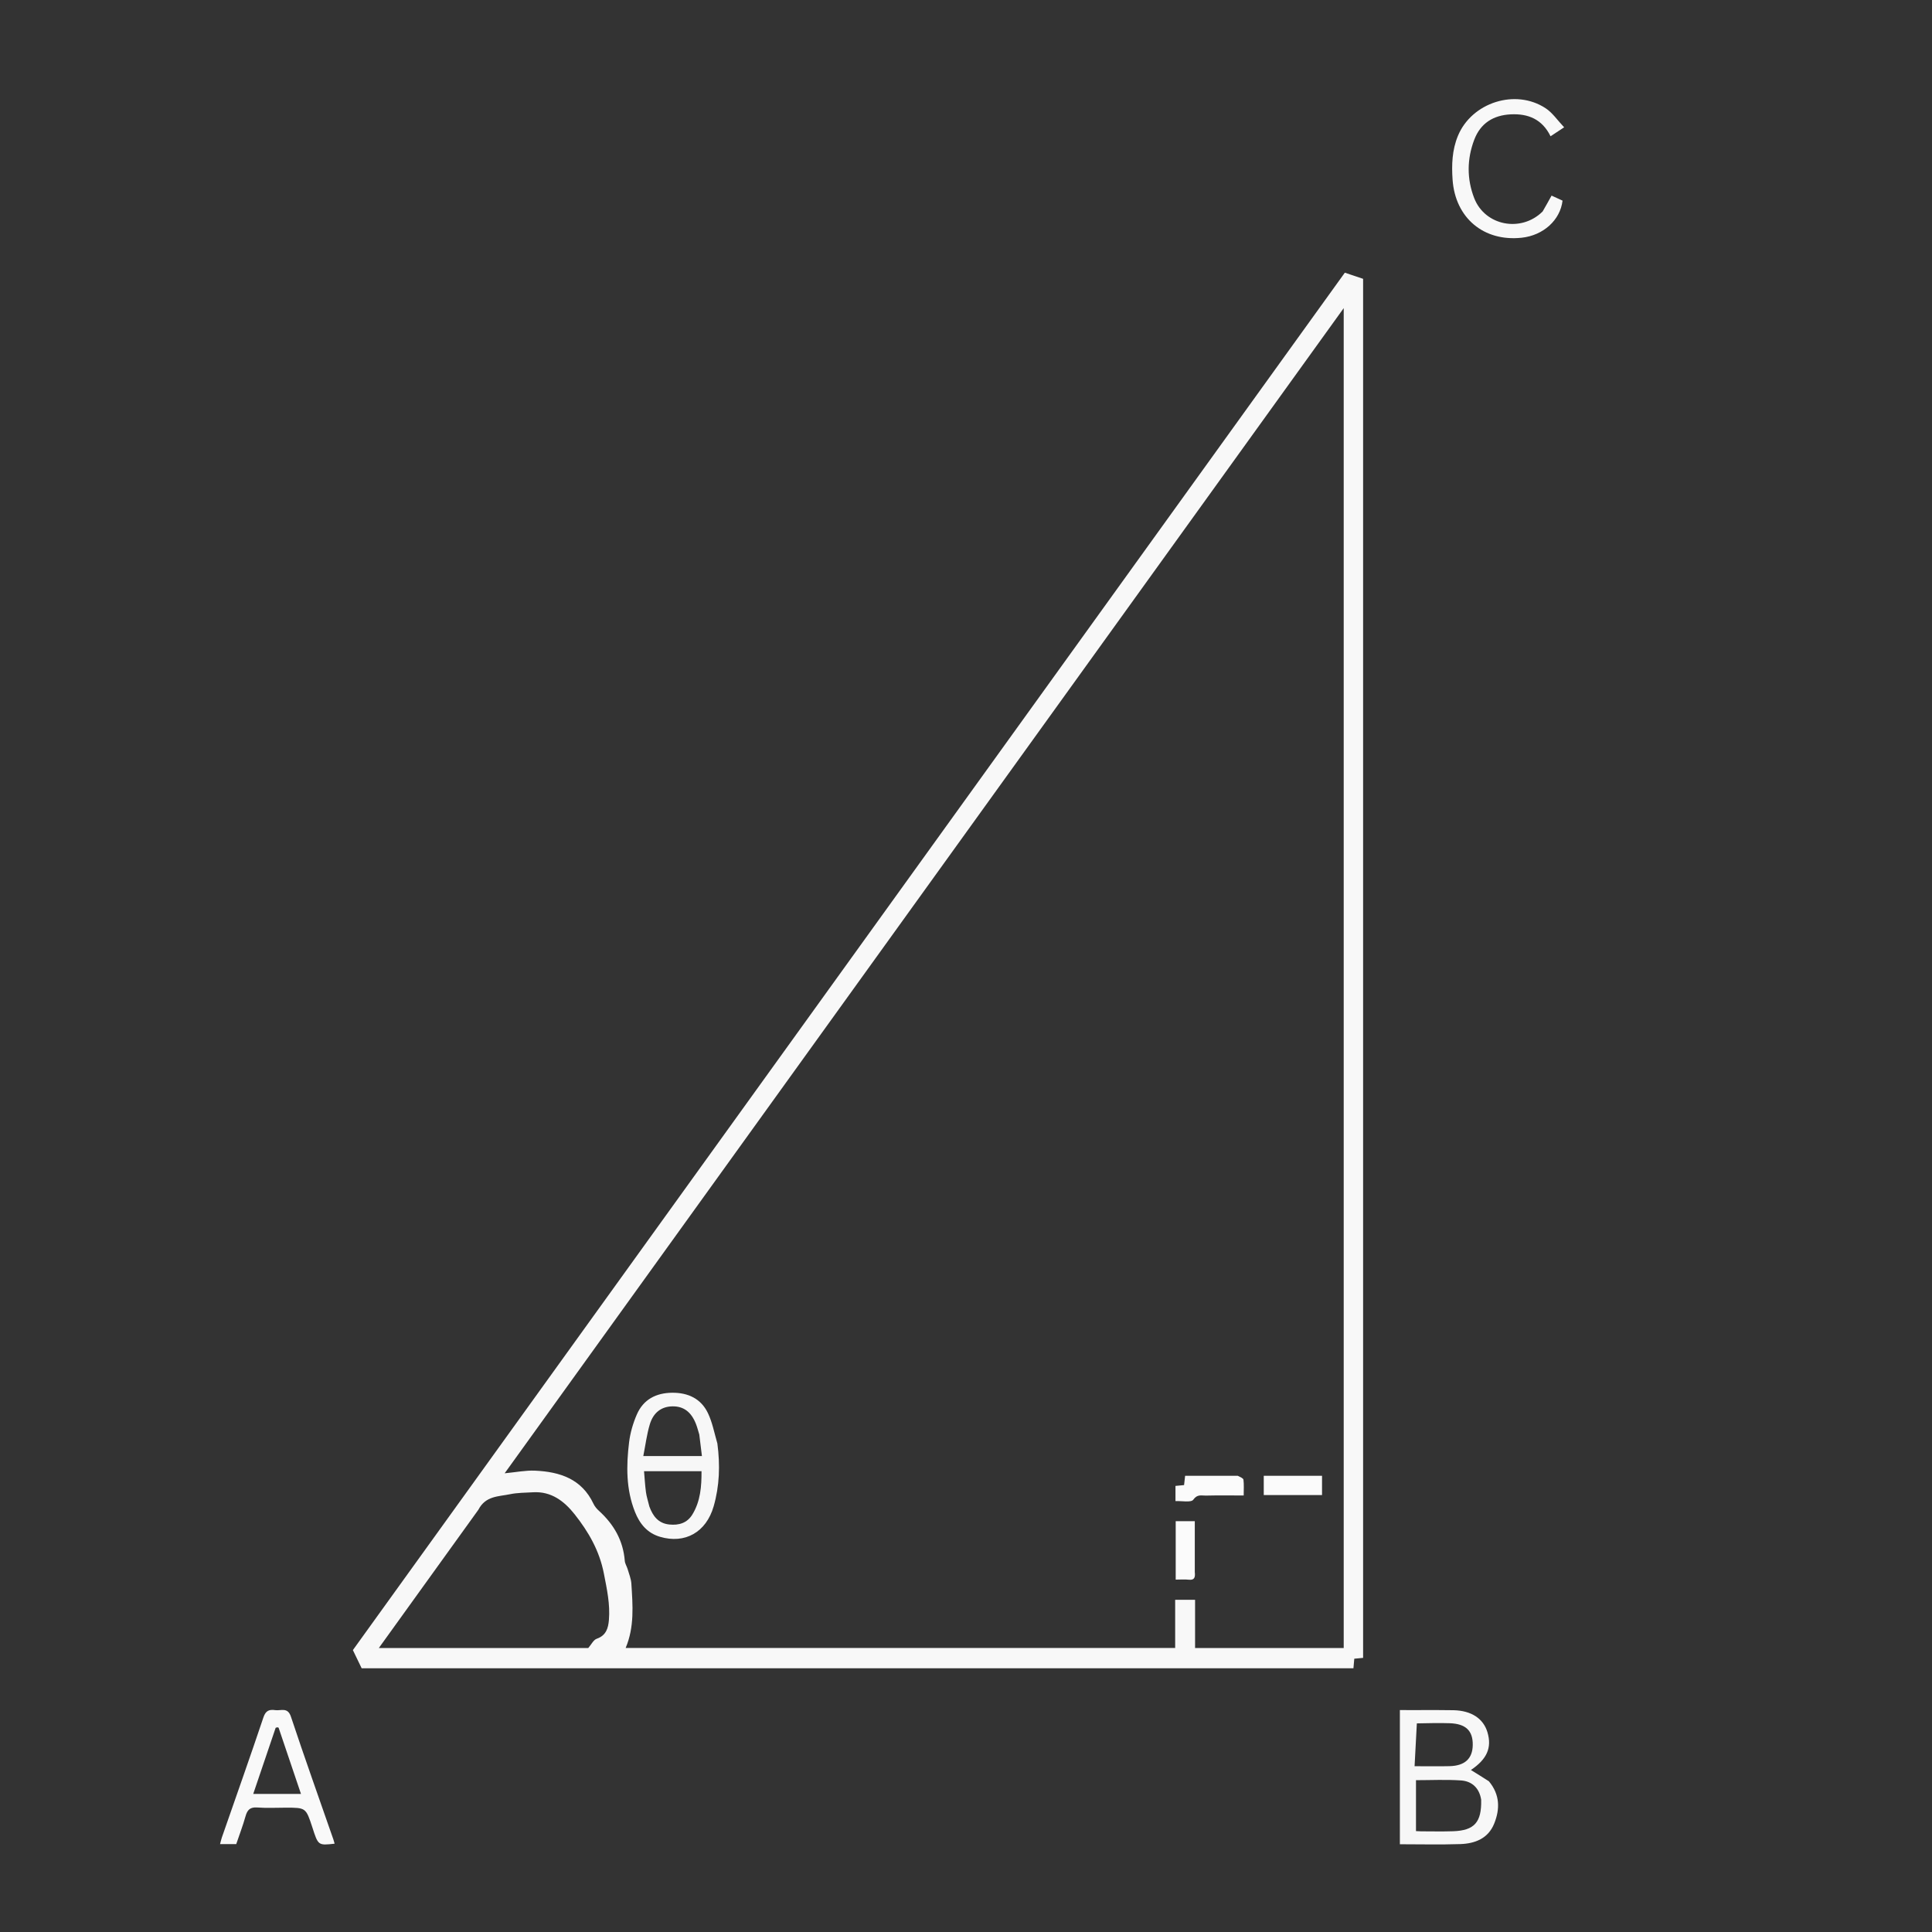 <svg version="1.1" id="Layer_1" xmlns="http://www.w3.org/2000/svg" xmlns:xlink="http://www.w3.org/1999/xlink" x="0px" y="0px"
	 width="100%" viewBox="0 0 1080 1080" enable-background="new 0 0 1080 1080" xml:space="preserve">
<rect x="0" y="0" width="1080" height="1080" fill="#333333" stroke="none"/>
<path fill="#000000" opacity="0" stroke="none" 
	d="
M714,1081 
	C476.027,1081 238.555,1081 1.041,1081 
	C1.041,721.069 1.041,361.138 1.041,1.103 
	C360.889,1.103 720.779,1.103 1080.834,1.103 
	C1080.834,361 1080.834,721 1080.834,1081 
	C958.804,1081 836.652,1081 714,1081 
M633.5,932.568 
	C674.461,932.568 715.423,932.568 756.58,932.568 
	C756.762,930.519 756.903,928.933 757.054,927.228 
	C758.817,927.061 760.41,926.911 761.985,926.762 
	C761.985,669.456 761.985,412.374 761.985,155.863 
	C758.47,154.682 755.31,153.621 751.77,152.433 
	C566.832,409.235 381.644,666.383 197.264,922.412 
	C199.192,926.407 200.596,929.317 202.165,932.568 
	C345.202,932.568 488.851,932.568 633.5,932.568 
M832.031,995.485 
	C828.785,993.48 825.539,991.474 822.243,989.438 
	C831.241,983.403 834.044,976.985 831.517,968.413 
	C829.243,960.701 822.522,956.241 812.525,956.017 
	C806.204,955.876 799.879,955.957 793.556,955.945 
	C789.819,955.938 786.083,955.944 782.54,955.944 
	C782.54,981.437 782.54,1006.14 782.54,1030.95 
	C794.032,1030.95 805.185,1031.23 816.317,1030.857 
	C824.521,1030.582 831.881,1027.751 835.243,1019.454 
	C838.54,1011.316 838.541,1003.227 832.031,995.485 
M174.779,1021.884 
	C177.867,1031.664 177.867,1031.664 187.041,1030.636 
	C186.812,1029.827 186.631,1029.036 186.366,1028.275 
	C178.414,1005.405 170.268,982.599 162.63,959.624 
	C160.798,954.114 157.016,956.436 153.831,955.975 
	C150.64,955.512 148.56,956.137 147.276,959.963 
	C139.73,982.443 131.796,1004.792 124.009,1027.192 
	C123.611,1028.337 123.373,1029.536 123.02,1030.859 
	C126.244,1030.859 129.034,1030.859 132.062,1030.859 
	C133.835,1025.624 135.791,1020.508 137.267,1015.257 
	C138.269,1011.688 139.865,1010.098 143.832,1010.4 
	C149.125,1010.803 154.472,1010.5 159.796,1010.5 
	C170.992,1010.5 170.992,1010.5 174.779,1021.884 
M862.083,118.512 
	C850.273,130.15 830.101,126.199 824.099,110.777 
	C819.909,100.01 820.014,88.87 824.125,78.079 
	C827.614,68.92 834.738,64.398 844.542,63.921 
	C854.351,63.444 862.125,66.704 866.768,76.177 
	C869.237,74.549 871.251,73.221 874.368,71.165 
	C870.633,67.235 867.89,63.078 864.069,60.547 
	C847.199,49.377 822.681,57.274 814.981,75.962 
	C811.717,83.882 811.415,92.145 812.008,100.515 
	C813.52,121.834 829.398,135.151 850.584,132.897 
	C862.7,131.608 872.187,123.064 873.472,112.155 
	C871.454,111.23 869.399,110.288 867.337,109.343 
	C865.594,112.493 864.083,115.223 862.083,118.512 
z"/>
<path fill="#F8F8F8" opacity="1" stroke="none" 
	d="
M633,932.568 
	C488.851,932.568 345.202,932.568 202.165,932.568 
	C200.596,929.317 199.192,926.407 197.264,922.412 
	C381.644,666.383 566.832,409.235 751.77,152.433 
	C755.31,153.621 758.47,154.682 761.985,155.863 
	C761.985,412.374 761.985,669.456 761.985,926.762 
	C760.41,926.911 758.817,927.061 757.054,927.228 
	C756.903,928.933 756.762,930.519 756.58,932.568 
	C715.423,932.568 674.461,932.568 633,932.568 
M751.144,552.5 
	C751.144,426.192 751.144,299.883 751.144,172.251 
	C594.324,390.018 438.429,606.499 282.105,823.577 
	C288.533,822.976 293.84,821.871 299.087,822.106 
	C312.992,822.729 325.244,826.734 331.775,840.654 
	C332.46,842.115 333.606,843.462 334.813,844.559 
	C343.113,852.097 348.364,861.141 349.257,872.52 
	C349.381,874.107 350.407,875.605 350.868,877.188 
	C351.647,879.867 352.77,882.551 352.94,885.284 
	C353.694,897.335 354.725,909.449 349.74,921.233 
	C452.287,921.233 554.364,921.233 656.925,921.233 
	C656.925,912.067 656.925,903.163 656.925,894.292 
	C660.819,894.292 664.221,894.292 668.052,894.292 
	C668.052,903.509 668.052,912.434 668.052,921.24 
	C695.921,921.24 723.347,921.24 751.144,921.24 
	C751.144,798.483 751.144,675.991 751.144,552.5 
M267.436,843.93 
	C249.031,869.496 230.626,895.061 211.763,921.262 
	C251.653,921.262 290.546,921.262 328.835,921.262 
	C330.582,919.261 331.742,916.708 333.568,916.074 
	C338.834,914.245 340.008,910.156 340.388,905.56 
	C341.117,896.735 339.268,888.307 337.569,879.608 
	C335.061,866.76 328.97,856.301 321.247,846.529 
	C315.472,839.222 308.21,833.571 297.966,834.192 
	C293.651,834.453 289.252,834.403 285.057,835.283 
	C278.773,836.6 271.449,836.124 267.436,843.93 
z"/>
<path fill="#F7F7F7" opacity="1" stroke="none" 
	d="
M832.29,995.74 
	C838.541,1003.227 838.54,1011.316 835.243,1019.454 
	C831.881,1027.751 824.521,1030.582 816.317,1030.857 
	C805.185,1031.23 794.032,1030.95 782.54,1030.95 
	C782.54,1006.14 782.54,981.437 782.54,955.944 
	C786.083,955.944 789.819,955.938 793.556,955.945 
	C799.879,955.957 806.204,955.876 812.525,956.017 
	C822.522,956.241 829.243,960.701 831.517,968.413 
	C834.044,976.985 831.241,983.403 822.243,989.438 
	C825.539,991.474 828.785,993.48 832.29,995.74 
M827.979,1006.034 
	C826.949,999.575 822.906,995.699 816.688,995.276 
	C808.324,994.706 799.892,995.134 791.547,995.134 
	C791.547,1004.819 791.547,1014.16 791.547,1023.595 
	C792.752,1023.651 793.569,1023.722 794.387,1023.723 
	C800.366,1023.725 806.352,1023.882 812.324,1023.671 
	C824.147,1023.253 828.294,1018.726 827.979,1006.034 
M792.025,963.382 
	C791.612,971.192 791.198,979.002 790.757,987.323 
	C797.853,987.323 804.116,987.449 810.372,987.292 
	C818.876,987.08 823.166,983.049 823.277,975.484 
	C823.394,967.485 819.397,963.594 810.371,963.292 
	C804.569,963.098 798.755,963.252 792.025,963.382 
z"/>
<path fill="#F9F9F9" opacity="1" stroke="none" 
	d="
M174.615,1021.521 
	C170.992,1010.5 170.992,1010.5 159.796,1010.5 
	C154.472,1010.5 149.125,1010.803 143.832,1010.4 
	C139.865,1010.098 138.269,1011.688 137.267,1015.257 
	C135.791,1020.508 133.835,1025.624 132.062,1030.859 
	C129.034,1030.859 126.244,1030.859 123.02,1030.859 
	C123.373,1029.536 123.611,1028.337 124.009,1027.192 
	C131.796,1004.792 139.73,982.443 147.276,959.963 
	C148.56,956.137 150.64,955.512 153.831,955.975 
	C157.016,956.436 160.798,954.114 162.63,959.624 
	C170.268,982.599 178.414,1005.405 186.366,1028.275 
	C186.631,1029.036 186.812,1029.827 187.041,1030.636 
	C177.867,1031.664 177.867,1031.664 174.615,1021.521 
M154.094,965.853 
	C149.952,978.063 145.81,990.273 141.556,1002.815 
	C150.658,1002.815 159.214,1002.815 168.249,1002.815 
	C164.037,990.31 159.929,978.091 155.768,965.89 
	C155.661,965.575 154.976,965.458 154.094,965.853 
z"/>
<path fill="#F8F8F8" opacity="1" stroke="none" 
	d="
M862.328,118.232 
	C864.083,115.223 865.594,112.493 867.337,109.343 
	C869.399,110.288 871.454,111.23 873.472,112.155 
	C872.187,123.064 862.7,131.608 850.584,132.897 
	C829.398,135.151 813.52,121.834 812.008,100.515 
	C811.415,92.145 811.717,83.882 814.981,75.962 
	C822.681,57.274 847.199,49.377 864.069,60.547 
	C867.89,63.078 870.633,67.235 874.368,71.165 
	C871.251,73.221 869.237,74.549 866.768,76.177 
	C862.125,66.704 854.351,63.444 844.542,63.921 
	C834.738,64.398 827.614,68.92 824.125,78.079 
	C820.014,88.87 819.909,100.01 824.099,110.777 
	C830.101,126.199 850.273,130.15 862.328,118.232 
z"/>
<path fill="#000000" opacity="0" stroke="none" 
	d="
M751.144,553 
	C751.144,675.991 751.144,798.483 751.144,921.24 
	C723.347,921.24 695.921,921.24 668.052,921.24 
	C668.052,912.434 668.052,903.509 668.052,894.292 
	C664.221,894.292 660.819,894.292 656.925,894.292 
	C656.925,903.163 656.925,912.067 656.925,921.233 
	C554.364,921.233 452.287,921.233 349.74,921.233 
	C354.725,909.449 353.694,897.335 352.94,885.284 
	C352.77,882.551 351.647,879.867 350.868,877.188 
	C350.407,875.605 349.381,874.107 349.257,872.52 
	C348.364,861.141 343.113,852.097 334.813,844.559 
	C333.606,843.462 332.46,842.115 331.775,840.654 
	C325.244,826.734 312.992,822.729 299.087,822.106 
	C293.84,821.871 288.533,822.976 282.105,823.577 
	C438.429,606.499 594.324,390.018 751.144,172.251 
	C751.144,299.883 751.144,426.192 751.144,553 
M400.983,806.478 
	C399.284,800.946 398.211,795.115 395.743,789.95 
	C391.852,781.804 384.572,778.459 375.678,778.554 
	C366.738,778.649 359.68,782.302 356.044,790.594 
	C353.876,795.539 352.305,800.961 351.653,806.314 
	C350.056,819.435 349.936,832.579 354.96,845.19 
	C357.599,851.813 361.752,856.95 368.927,859.076 
	C382.866,863.206 394.767,856.589 398.949,842.019 
	C402.209,830.661 402.621,819.051 400.983,806.478 
M691.41,824.965 
	C681.81,824.965 672.211,824.965 662.491,824.965 
	C662.26,827.01 662.082,828.593 661.904,830.172 
	C660.196,830.337 658.747,830.477 657.098,830.636 
	C657.098,833.424 657.098,836.001 657.098,839.126 
	C660.629,838.949 665.845,840.051 667.056,838.332 
	C669.313,835.129 671.674,836.102 674.055,836.042 
	C680.994,835.867 687.94,835.98 695.228,835.98 
	C695.228,832.733 695.444,829.916 695.098,827.169 
	C694.993,826.334 693.338,825.694 691.41,824.965 
M714.563,824.965 
	C711.825,824.965 709.086,824.965 706.447,824.965 
	C706.447,829.011 706.447,832.275 706.447,835.754 
	C717.395,835.754 728.107,835.754 739.026,835.754 
	C739.026,832.171 739.026,828.78 739.026,824.965 
	C731.086,824.965 723.317,824.965 714.563,824.965 
M667.892,878.334 
	C667.892,868.93 667.892,859.525 667.892,850.353 
	C663.756,850.353 660.348,850.353 657.224,850.353 
	C657.224,861.438 657.224,872.166 657.224,883.013 
	C659.893,883.013 662.235,882.814 664.528,883.062 
	C667.631,883.397 668.247,881.866 667.892,878.334 
z"/>
<path fill="#030303" opacity="0" stroke="none" 
	d="
M267.659,843.646 
	C271.449,836.124 278.773,836.6 285.057,835.283 
	C289.252,834.403 293.651,834.453 297.966,834.192 
	C308.21,833.571 315.472,839.222 321.247,846.529 
	C328.97,856.301 335.061,866.76 337.569,879.608 
	C339.268,888.307 341.117,896.735 340.388,905.56 
	C340.008,910.156 338.834,914.245 333.568,916.074 
	C331.742,916.708 330.582,919.261 328.835,921.262 
	C290.546,921.262 251.653,921.262 211.763,921.262 
	C230.626,895.061 249.031,869.496 267.659,843.646 
z"/>
<path fill="#050505" opacity="0" stroke="none" 
	d="
M828.009,1006.46 
	C828.294,1018.726 824.147,1023.253 812.324,1023.671 
	C806.352,1023.882 800.366,1023.725 794.387,1023.723 
	C793.569,1023.722 792.752,1023.651 791.547,1023.595 
	C791.547,1014.16 791.547,1004.819 791.547,995.134 
	C799.892,995.134 808.324,994.706 816.688,995.276 
	C822.906,995.699 826.949,999.575 828.009,1006.46 
z"/>
<path fill="#050505" opacity="0" stroke="none" 
	d="
M792.486,963.316 
	C798.755,963.252 804.569,963.098 810.371,963.292 
	C819.397,963.594 823.394,967.485 823.277,975.484 
	C823.166,983.049 818.876,987.08 810.372,987.292 
	C804.116,987.449 797.853,987.323 790.757,987.323 
	C791.198,979.002 791.612,971.192 792.486,963.316 
z"/>
<path fill="#040404" opacity="0" stroke="none" 
	d="
M154.327,965.551 
	C154.976,965.458 155.661,965.575 155.768,965.89 
	C159.929,978.091 164.037,990.31 168.249,1002.815 
	C159.214,1002.815 150.658,1002.815 141.556,1002.815 
	C145.81,990.273 149.952,978.063 154.327,965.551 
z"/>
<path fill="#F7F7F7" opacity="1" stroke="none" 
	d="
M401.016,806.919 
	C402.621,819.051 402.209,830.661 398.949,842.019 
	C394.767,856.589 382.866,863.206 368.927,859.076 
	C361.752,856.95 357.599,851.813 354.96,845.19 
	C349.936,832.579 350.056,819.435 351.653,806.314 
	C352.305,800.961 353.876,795.539 356.044,790.594 
	C359.68,782.302 366.738,778.649 375.678,778.554 
	C384.572,778.459 391.852,781.804 395.743,789.95 
	C398.211,795.115 399.284,800.946 401.016,806.919 
M363.01,842.172 
	C364.951,847.476 367.973,851.564 374.136,852.204 
	C379.516,852.763 384.13,851.391 387.06,846.582 
	C391.62,839.097 392.188,830.803 392.152,822.403 
	C381.102,822.403 370.697,822.403 360.021,822.403 
	C360.384,826.542 360.584,830.363 361.099,834.142 
	C361.433,836.594 362.226,838.983 363.01,842.172 
M390.906,801.912 
	C390.322,800.014 389.842,798.077 389.135,796.226 
	C386.496,789.314 382.168,786.061 375.902,786.16 
	C369.86,786.256 365.259,789.488 363.239,796.24 
	C361.554,801.868 360.832,807.785 359.61,813.941 
	C370.974,813.941 381.473,813.941 392.381,813.941 
	C391.898,809.956 391.461,806.353 390.906,801.912 
z"/>
<path fill="#FBFBFB" opacity="1" stroke="none" 
	d="
M691.901,824.965 
	C693.338,825.694 694.993,826.334 695.098,827.169 
	C695.444,829.916 695.228,832.733 695.228,835.98 
	C687.94,835.98 680.994,835.867 674.055,836.042 
	C671.674,836.102 669.313,835.129 667.056,838.332 
	C665.845,840.051 660.629,838.949 657.098,839.126 
	C657.098,836.001 657.098,833.424 657.098,830.636 
	C658.747,830.477 660.196,830.337 661.904,830.172 
	C662.082,828.593 662.26,827.01 662.491,824.965 
	C672.211,824.965 681.81,824.965 691.901,824.965 
z"/>
<path fill="#FBFBFB" opacity="1" stroke="none" 
	d="
M715.056,824.965 
	C723.317,824.965 731.086,824.965 739.026,824.965 
	C739.026,828.78 739.026,832.171 739.026,835.754 
	C728.107,835.754 717.395,835.754 706.447,835.754 
	C706.447,832.275 706.447,829.011 706.447,824.965 
	C709.086,824.965 711.825,824.965 715.056,824.965 
z"/>
<path fill="#FBFBFB" opacity="1" stroke="none" 
	d="
M667.892,878.814 
	C668.247,881.866 667.631,883.397 664.528,883.062 
	C662.235,882.814 659.893,883.013 657.224,883.013 
	C657.224,872.166 657.224,861.438 657.224,850.353 
	C660.348,850.353 663.756,850.353 667.892,850.353 
	C667.892,859.525 667.892,868.93 667.892,878.814 
z"/>
<path fill="#040404" opacity="0" stroke="none" 
	d="
M362.912,841.786 
	C362.226,838.983 361.433,836.594 361.099,834.142 
	C360.584,830.363 360.384,826.542 360.021,822.403 
	C370.697,822.403 381.102,822.403 392.152,822.403 
	C392.188,830.803 391.62,839.097 387.06,846.582 
	C384.13,851.391 379.516,852.763 374.136,852.204 
	C367.973,851.564 364.951,847.476 362.912,841.786 
z"/>
<path fill="#040404" opacity="0" stroke="none" 
	d="
M390.965,802.331 
	C391.461,806.353 391.898,809.956 392.381,813.941 
	C381.473,813.941 370.974,813.941 359.61,813.941 
	C360.832,807.785 361.554,801.868 363.239,796.24 
	C365.259,789.488 369.86,786.256 375.902,786.16 
	C382.168,786.061 386.496,789.314 389.135,796.226 
	C389.842,798.077 390.322,800.014 390.965,802.331 
z"/>
</svg>